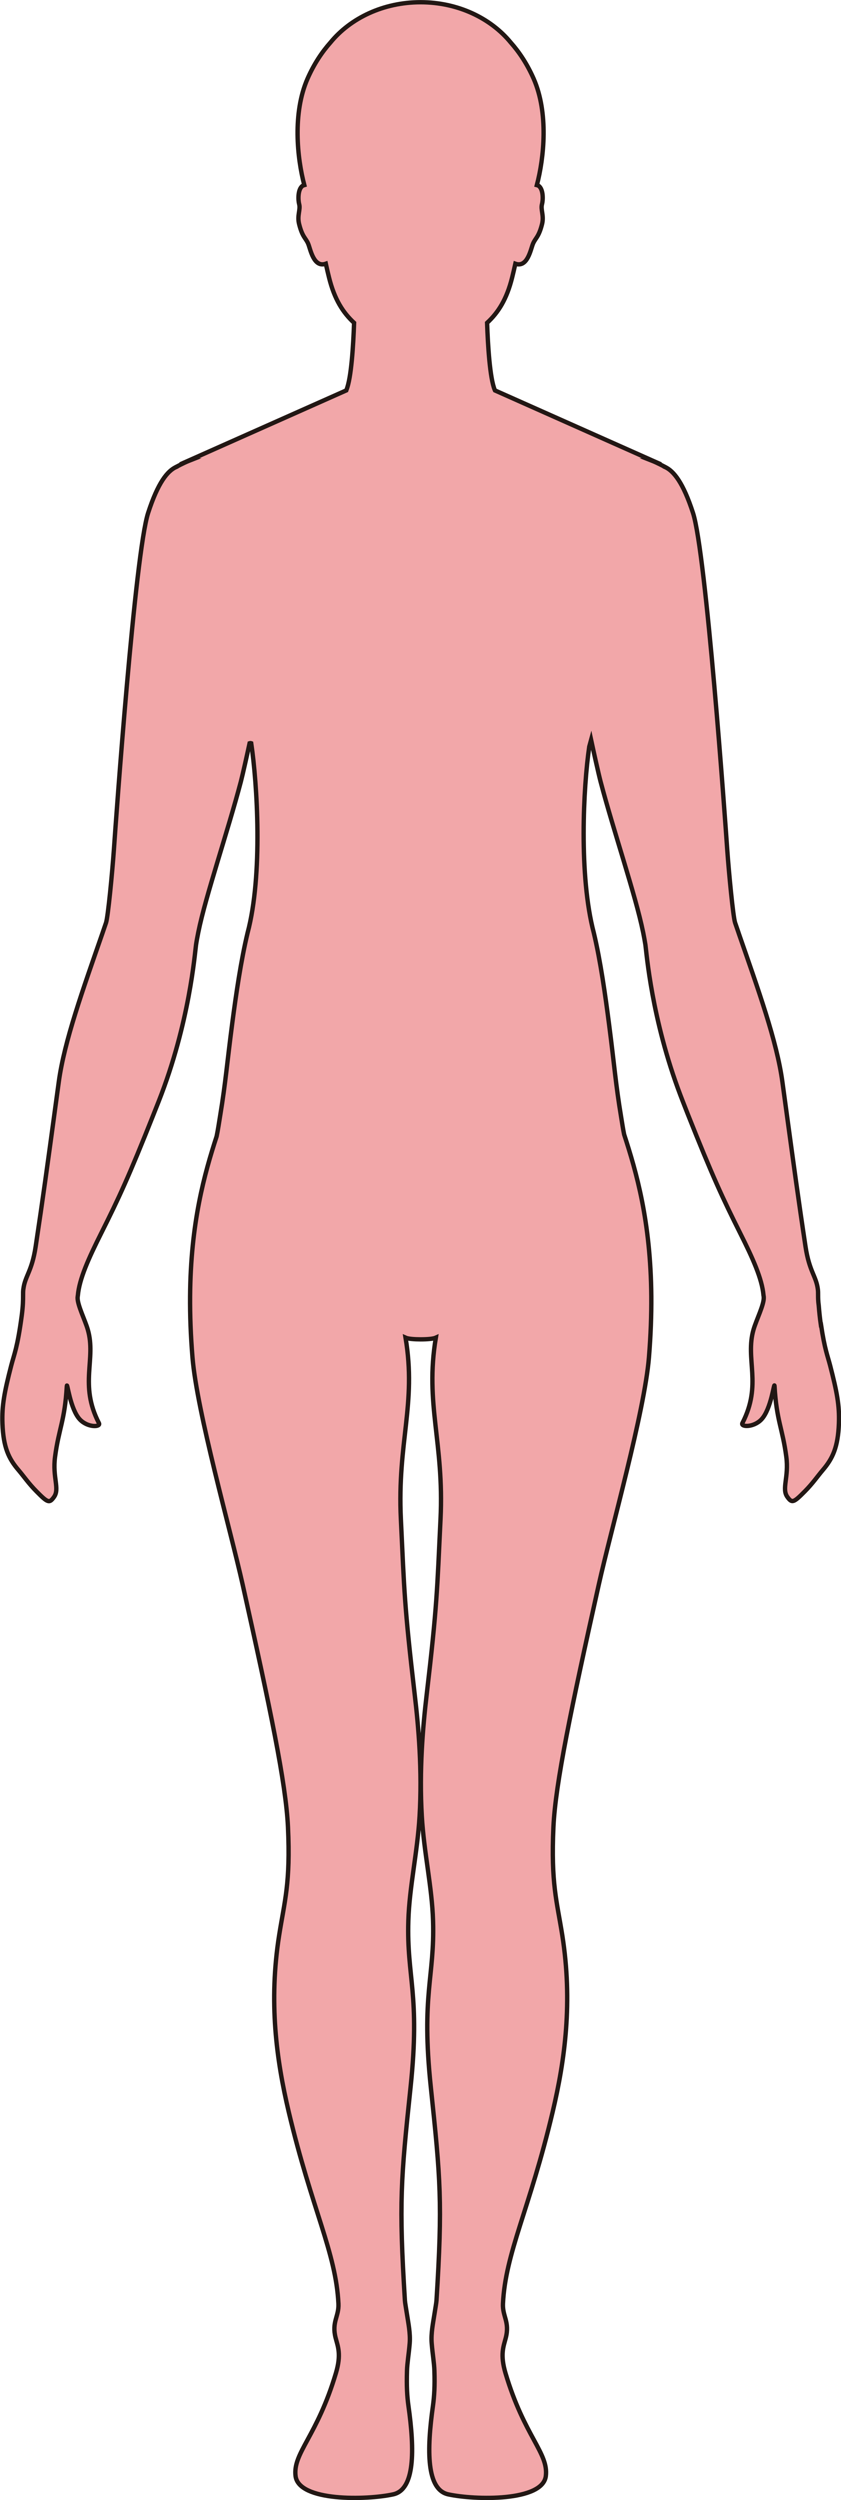 <?xml version="1.0" encoding="UTF-8"?>
<svg id="_레이어_2" data-name="레이어 2" xmlns="http://www.w3.org/2000/svg" viewBox="0 0 192.46 572.08">
  <defs>
    <style>
      .cls-1 {
        fill: #f2a7a9;
        stroke: #221714;
        stroke-miterlimit: 10;
      }
    </style>
  </defs>
  <g id="_레이어_1-2" data-name="레이어 1">
    <path class="cls-1" d="m187.85,303.17c-.24-1.67-.37-3.03-.48-4.38-.15-1.14-.15-1.88-.15-2.36,0-.55,0-.99-.06-1.42-.39-3.05-1.95-4.02-2.82-9.76-1.64-10.84-2.73-18.9-4.27-30.18,0-.05-.01-.11-.02-.16-.31-2.3-.64-4.71-1-7.33-1.27-9.35-5.52-21.1-10-34.03-.01-.05-.04-.11-.05-.16-.26-.74-.51-1.48-.77-2.23-.46-1.33-1.43-11.48-1.81-16.82-.46-6.67-4.83-67.75-7.83-76.97-2.23-6.88-4.4-9.63-6.47-10.54v-.02s-1.69-.89-2.71-1.3c-.15-.06-.31-.11-.46-.17h.25l-35.93-16s-.04-.08-.05-.12c-1.12-2.7-1.57-10.21-1.75-15.34,2.54-2.35,4.5-5.38,5.74-10.41.22-.9.48-1.97.73-3.12,2.78.98,3.51-3.3,4.02-4.54.57-1.37,1.32-1.5,2.08-4.5.51-2.01-.37-3.32,0-4.61.24-.87.35-3.33-.75-4.16-.12-.09-.27-.14-.43-.18,1.65-6.26,2.7-16.51-.73-24.34-1.49-3.39-3.32-6.12-5.25-8.29-4.57-5.57-12.1-9.22-20.63-9.22s-16.06,3.64-20.63,9.22c-1.93,2.17-3.76,4.9-5.25,8.29-3.43,7.84-2.38,18.08-.73,24.34-.16.05-.31.09-.43.18-1.1.83-.99,3.29-.75,4.16.36,1.29-.52,2.6,0,4.61.76,3,1.51,3.13,2.08,4.5.51,1.24,1.24,5.52,4.02,4.54.25,1.15.51,2.22.73,3.12,1.24,5.03,3.2,8.06,5.74,10.41-.18,5.13-.63,12.64-1.75,15.34-.02.04-.04.08-.05.12l-35.94,16h.25c-.15.06-.31.11-.46.17-1.02.41-2.71,1.3-2.71,1.3v.02c-2.07.91-4.24,3.66-6.47,10.54-3,9.22-7.37,70.31-7.83,76.97-.38,5.34-1.35,15.48-1.81,16.82-.25.73-.49,1.44-.74,2.16-.02.05-.04.1-.05.15-4.49,12.96-8.75,24.74-10.02,34.11-.36,2.59-.68,4.98-.99,7.26,0,.05-.02.1-.02.15-1.54,11.32-2.64,19.39-4.28,30.26-.86,5.71-2.42,6.69-2.81,9.7,0,.04-.01.08-.02.12-.05.39-.05.79-.05,1.28v.16c0,.97-.01,2.28-.3,4.5-.99,7.4-1.74,8.87-2.42,11.5-1.54,5.98-2.15,9.1-2,13.22.2,5.44,1.42,8.05,3.69,10.69,1.16,1.36,2.31,3.06,4.12,4.88,2.57,2.6,2.93,2.73,3.98,1.27,1.37-1.9-.38-4.5.25-9.21.85-6.46,2.24-8.27,2.69-16.17.07-1.19.74,5.28,3.01,7.65,1.8,1.88,4.83,1.75,4.34.81-4.58-8.9-.56-14.6-2.55-21.41-.62-2.15-2.33-5.53-2.33-7.22,0-.09,0-.18.02-.28,0-.1.02-.2.04-.3.33-3.77,2.43-8.44,5.36-14.28,4-7.98,6.3-12.9,11.94-27.11.02-.04.04-.09.05-.13.37-.92.75-1.89,1.15-2.9,7.08-17.98,8.26-33.89,8.54-35.8.12-.82.29-1.73.48-2.67.01-.05.02-.1.03-.16.9-4.46,2.59-10.14,4.4-16.18,1.82-6.05,3.79-12.44,5.34-18.31.44-1.68,1.48-6.37,2.01-8.82.13-.04.26-.04.37,0,1.37,9.16,2.7,30.11-.83,43.38-1.52,6.33-2.64,14.07-3.5,20.61-1.21,9.21-1.51,13.53-2.75,21.07-.29,1.78-.53,3.43-.84,4.9,0,0,0,0,0,0-2.77,8.54-5.94,19.73-6.07,36.61-.03,4.28.13,8.91.55,13.96,1.03,12.52,8.64,39.26,11.49,52.03,6.32,28.39,9.89,45.41,10.36,55.42.6,12.93-.79,16.97-2.02,24.8-2.4,15.21-.65,28.36,2.2,40.42,5.28,22.28,10.81,32.19,11.37,43.88.14,2.92-1.59,4.14-.64,7.83.5,1.93,1.34,3.76.06,8.05-4.3,14.48-9.89,18.27-9.23,23.56.73,5.86,16.26,5.5,22.33,4.18,5-1.09,4.94-10.07,3.49-20.34-.29-2.08-.43-4.4-.32-7.96.05-1.76.42-3.81.62-6.28.18-2.28-.33-4.69-.62-6.6-.22-1.44-.44-2.6-.48-3.21-1.4-22.38-.92-27.75,1.3-48.79,2.24-21.27-.91-25.08-.51-38.08.23-7.71,2.08-15.58,2.57-23.93.62-10.46-.23-20.35-1.11-27.79-2.41-20.57-2.39-23.89-3.17-40.15-.85-17.66,3.61-26.32,1.07-41.55.59.27,2.03.38,3.47.38s2.87-.11,3.46-.38c-2.54,15.23,1.92,23.89,1.07,41.55-.78,16.26-.76,19.58-3.17,40.15-.88,7.44-1.73,17.33-1.11,27.79.49,8.35,2.34,16.22,2.57,23.93.4,13-2.75,16.81-.51,38.08,2.22,21.04,2.7,26.41,1.3,48.79-.04.61-.26,1.77-.48,3.21-.29,1.91-.81,4.32-.62,6.6.2,2.47.57,4.52.62,6.28.12,3.56-.04,5.88-.32,7.96-1.45,10.27-1.51,19.25,3.49,20.34,6.08,1.32,21.6,1.68,22.33-4.18.66-5.29-4.93-9.08-9.23-23.56-1.27-4.29-.44-6.12.06-8.05.95-3.69-.77-4.91-.64-7.83.56-11.69,6.1-21.6,11.37-43.88,2.85-12.06,4.6-25.21,2.21-40.42-1.24-7.83-2.62-11.87-2.03-24.8.47-10.01,4.04-27.03,10.37-55.42,2.85-12.77,10.46-39.51,11.49-52.03.41-5.05.57-9.68.54-13.96-.14-17.18-3.42-28.46-6.22-37.06-.25-1.21-.45-2.56-.69-4.02-1.24-7.45-1.54-11.78-2.74-21.05-.86-6.68-1.97-14.61-3.51-21.06-3.45-13.12-2.4-33.34-1.04-42.61.14-.52.28-1.04.42-1.55.49,2.28,1.69,7.74,2.18,9.59,1.55,5.87,3.52,12.26,5.34,18.31,1.8,6.01,3.47,11.66,4.38,16.11,0,.05.02.09.03.14.19.97.37,1.91.5,2.75.27,1.85,1.4,16.98,7.99,34.36.37.98.75,1.94,1.12,2.89.21.53.41,1.04.6,1.53,5.66,14.25,7.96,19.17,11.96,27.17,2.92,5.81,5.01,10.46,5.35,14.22,0,.04,0,.09.02.13.02.12.04.25.04.37.09,1.65-1.69,5.15-2.33,7.35-1.99,6.81,2.03,12.51-2.55,21.41-.49.94,2.54,1.07,4.34-.81,2.27-2.37,2.94-8.84,3.01-7.65.45,7.9,1.84,9.71,2.69,16.17.63,4.71-1.12,7.31.25,9.21,1.05,1.46,1.41,1.33,3.98-1.27,1.81-1.82,2.96-3.52,4.12-4.88,2.26-2.64,3.49-5.25,3.69-10.69.15-4.12-.46-7.24-2-13.22-.6-2.32-1.25-3.72-2.09-9.33Z"/>
  </g>
</svg>
